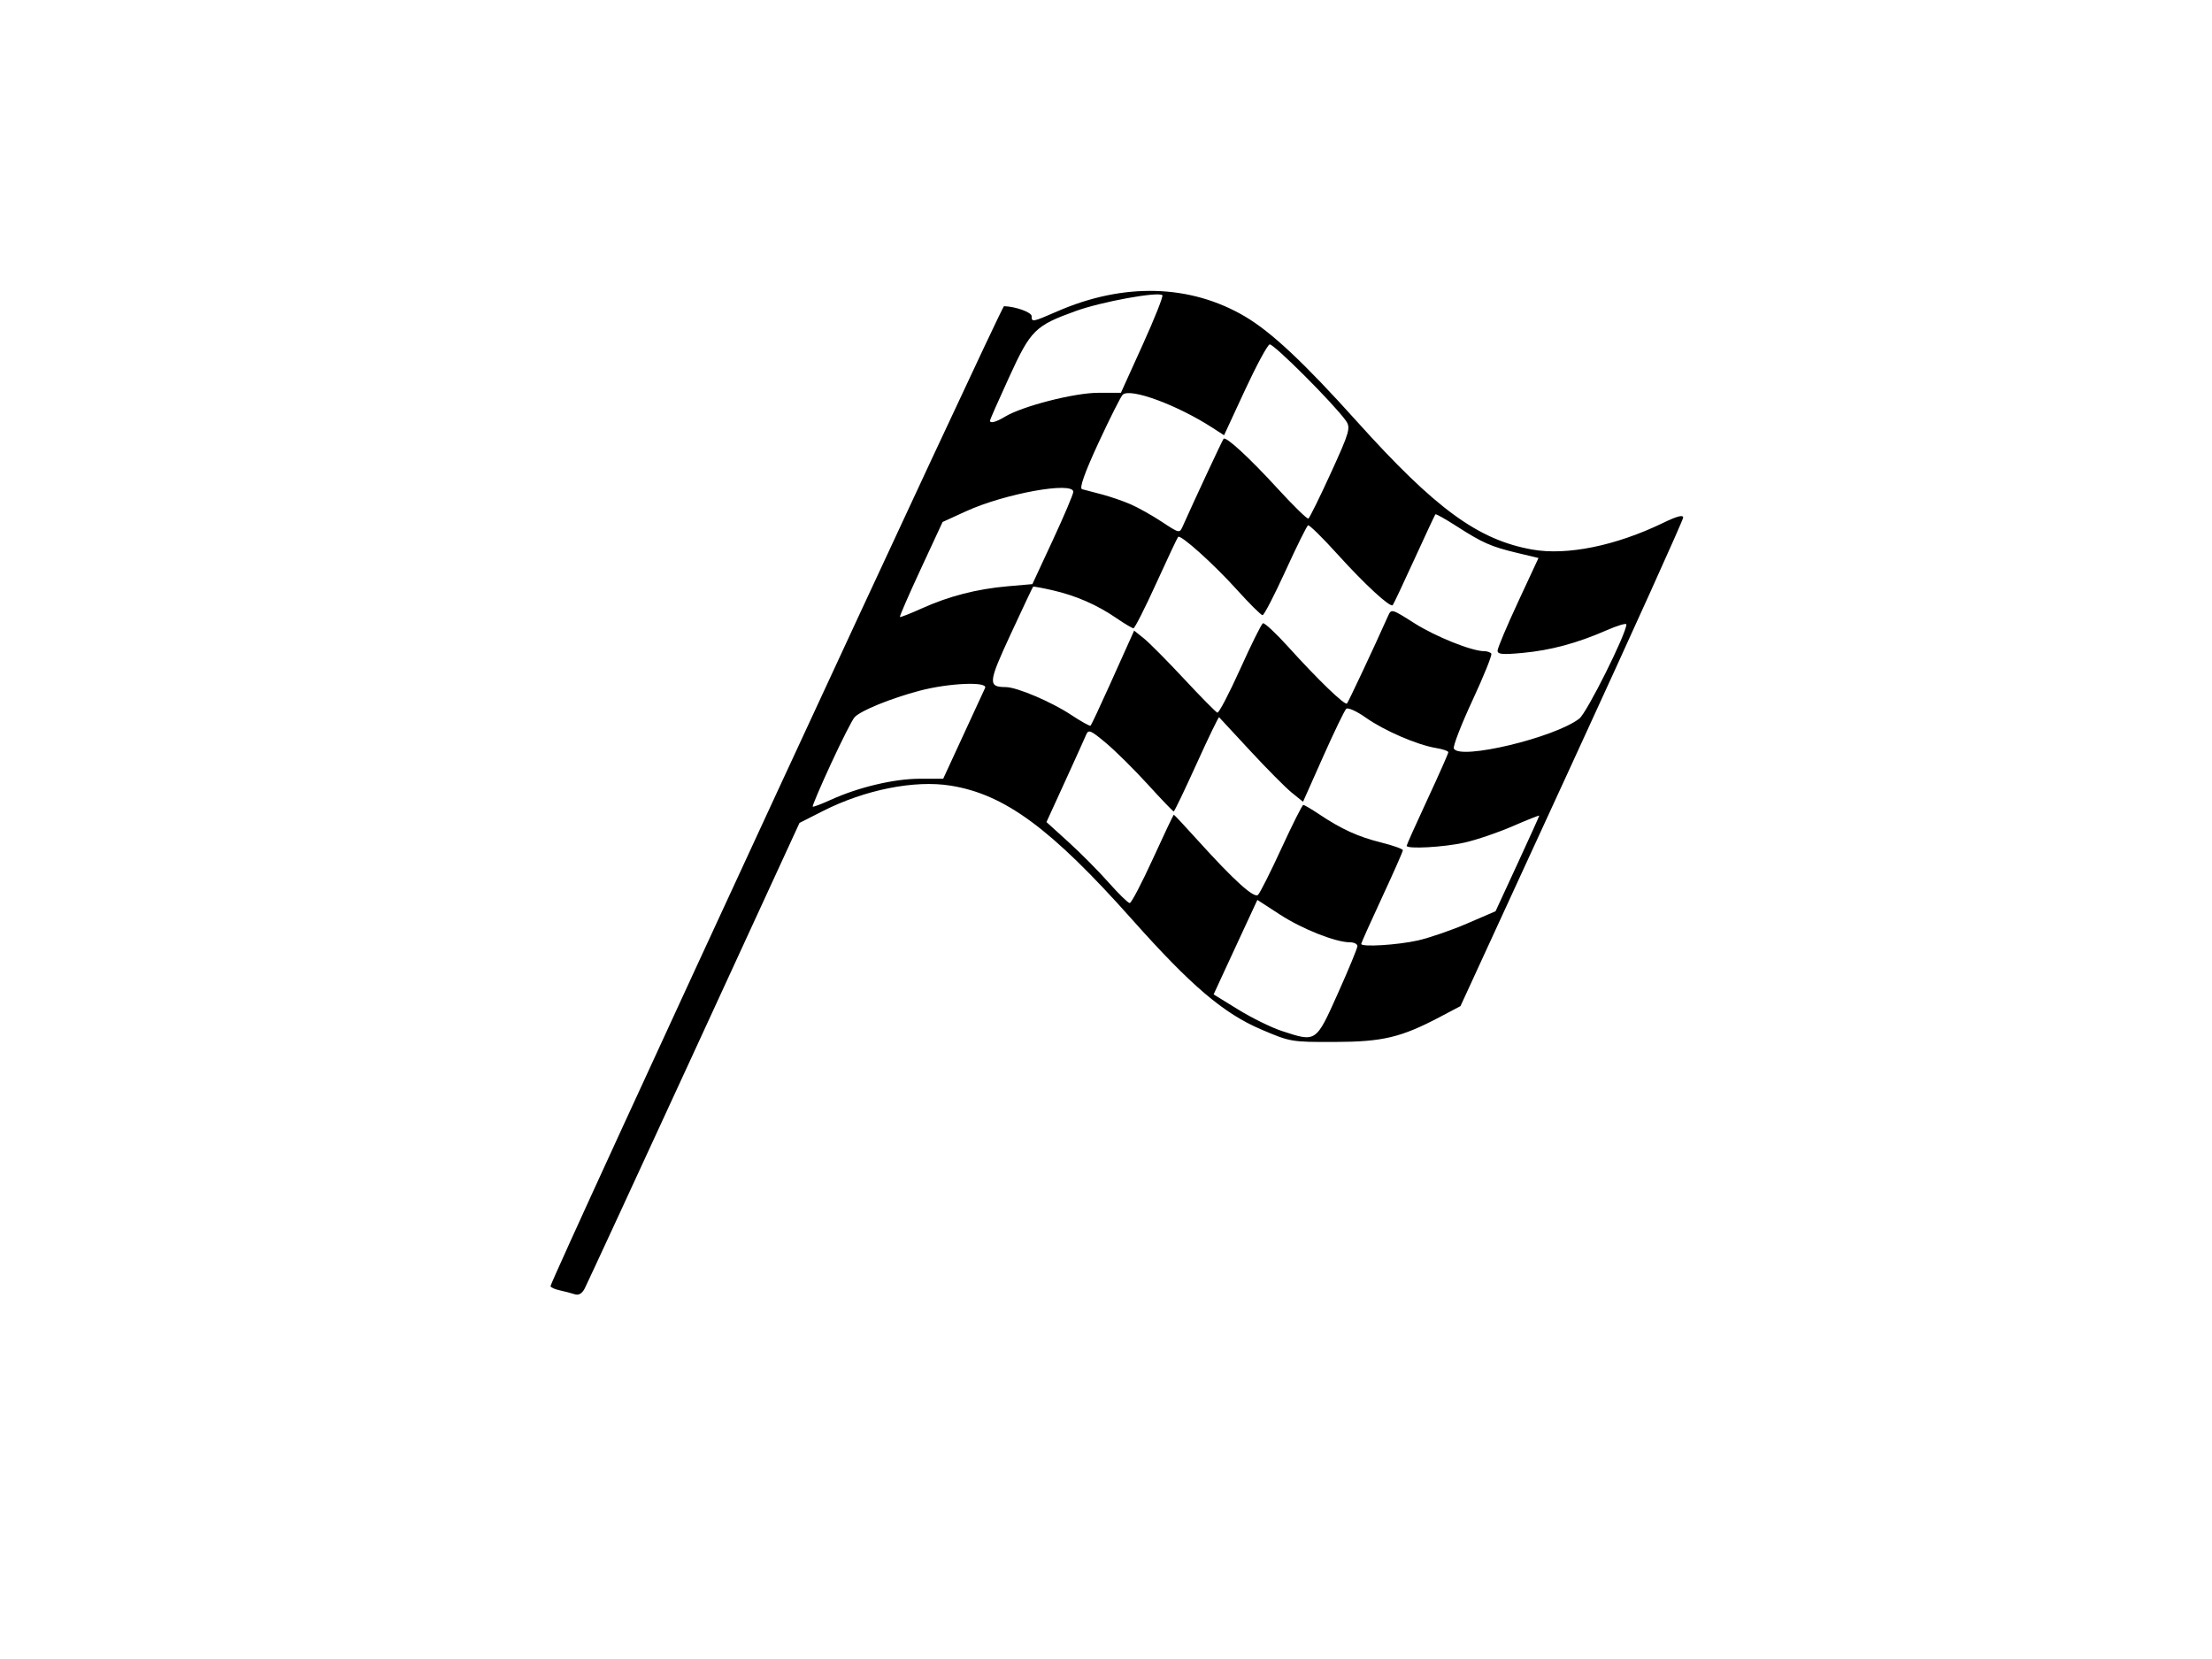 <?xml version="1.0"?><svg width="640" height="480" xmlns="http://www.w3.org/2000/svg">
 <title>Finish Flags</title>

 <g>
  <title>Layer 1</title>
  <g id="layer1">
   <path d="m169.164,372.816c0.639,-1.222 14.885,-32.035 31.659,-68.473l30.498,-66.25l6.742,-3.421c12.168,-6.175 26.502,-9.035 36.932,-7.37c15.705,2.507 29.091,12.371 52.531,38.711c17.121,19.239 26.455,27.184 37.44,31.869c8.383,3.575 8.655,3.622 21.148,3.589c13.96,-0.036 19.273,-1.302 30.605,-7.289l5.846,-3.089l32.213,-70.036c17.717,-38.52 32.215,-70.609 32.217,-71.309c0.003,-0.874 -1.802,-0.398 -5.75,1.514c-13.738,6.655 -27.87,9.534 -37.959,7.733c-15.661,-2.795 -27.975,-11.802 -50.728,-37.1c-15.275,-16.984 -24.709,-25.829 -32.356,-30.336c-15.823,-9.324 -35.082,-9.848 -54.291,-1.477c-7.227,3.149 -7.429,3.187 -7.429,1.388c0,-1.115 -4.592,-2.772 -7.999,-2.885c-0.764,-0.026 -131.197,281.849 -131.197,283.526c0,0.354 1.187,0.9 2.638,1.215c1.451,0.315 3.412,0.828 4.359,1.142c1.133,0.376 2.117,-0.188 2.882,-1.652zm201.695,-74.525c-3.006,-0.986 -8.672,-3.769 -12.592,-6.185l-7.127,-4.392l1.835,-3.989c1.009,-2.194 3.857,-8.346 6.329,-13.672l4.494,-9.682l6.526,4.241c6.465,4.202 16.12,8.025 20.267,8.025c1.183,0 2.151,0.493 2.151,1.096c0,0.603 -2.55,6.778 -5.667,13.723c-6.391,14.239 -6.208,14.118 -16.215,10.835zm22.978,-25.189c0,-0.265 2.713,-6.319 6.028,-13.453c3.315,-7.134 6.028,-13.275 6.028,-13.647c0,-0.372 -2.836,-1.383 -6.302,-2.247c-6.675,-1.663 -11.448,-3.841 -17.968,-8.198c-2.197,-1.468 -4.239,-2.669 -4.539,-2.669c-0.3,0 -3.139,5.643 -6.309,12.54c-3.17,6.897 -6.227,12.966 -6.793,13.487c-1.159,1.066 -6.974,-4.202 -17.498,-15.853c-3.644,-4.034 -6.73,-7.335 -6.858,-7.335c-0.128,0 -2.859,5.75 -6.07,12.777c-3.211,7.027 -6.222,12.777 -6.691,12.777c-0.469,0 -3.204,-2.662 -6.078,-5.915c-2.874,-3.253 -8.102,-8.525 -11.618,-11.716l-6.394,-5.8l5.356,-11.709c2.946,-6.44 5.697,-12.528 6.113,-13.529c0.678,-1.632 1.274,-1.387 5.757,2.366c2.75,2.303 8.199,7.7 12.109,11.995c3.91,4.294 7.276,7.808 7.481,7.808c0.205,0 3.18,-6.198 6.61,-13.773c3.43,-7.575 6.366,-13.644 6.524,-13.487c0.158,0.158 4.226,4.545 9.042,9.751c4.815,5.205 10.215,10.643 11.998,12.083l3.243,2.619l5.804,-13.03c3.192,-7.166 6.203,-13.403 6.69,-13.86c0.489,-0.458 3.028,0.686 5.669,2.555c5.312,3.758 14.849,7.882 20.312,8.783c1.959,0.323 3.562,0.874 3.562,1.225c0,0.351 -2.713,6.475 -6.028,13.609c-3.316,7.134 -6.028,13.188 -6.028,13.453c0,1.015 10.778,0.42 16.758,-0.925c3.442,-0.774 9.711,-2.909 13.931,-4.744c4.22,-1.835 7.673,-3.205 7.673,-3.044c0,0.161 -2.844,6.448 -6.319,13.972l-6.319,13.679l-8.203,3.539c-4.512,1.947 -10.916,4.155 -14.232,4.906c-5.864,1.33 -16.441,1.979 -16.441,1.009zm-153.393,-52.164c3.094,-6.701 6.167,-12.75 6.828,-13.441c1.845,-1.928 10.384,-5.407 18.718,-7.626c8.487,-2.26 19.923,-2.751 19.024,-0.818c-0.302,0.651 -3.153,6.826 -6.334,13.723l-5.785,12.54l-6.82,0c-7.361,0 -17.722,2.456 -25.683,6.088c-2.713,1.238 -5.077,2.13 -5.253,1.984c-0.176,-0.146 2.211,-5.749 5.305,-12.45zm180.198,-4.38c-0.29,-0.653 2.144,-6.935 5.41,-13.96c3.265,-7.025 5.709,-13.092 5.43,-13.483c-0.279,-0.39 -1.2,-0.71 -2.046,-0.71c-3.598,0 -14.106,-4.212 -20.247,-8.116c-6.543,-4.16 -6.638,-4.185 -7.58,-2.07c-4.046,9.074 -11.499,24.944 -11.896,25.329c-0.624,0.605 -8.429,-6.924 -16.912,-16.314c-3.638,-4.028 -6.972,-7.133 -7.408,-6.9c-0.436,0.233 -3.4,6.208 -6.587,13.278c-3.187,7.07 -6.152,12.731 -6.589,12.579c-0.437,-0.152 -4.761,-4.535 -9.608,-9.74c-4.847,-5.205 -10.085,-10.485 -11.639,-11.732l-2.826,-2.267l-1.02,2.267c-0.561,1.247 -3.31,7.361 -6.109,13.586c-2.799,6.225 -5.265,11.472 -5.482,11.659c-0.216,0.187 -2.785,-1.244 -5.707,-3.181c-5.601,-3.71 -15.587,-7.956 -18.772,-7.981c-5.278,-0.041 -5.178,-1.178 1.345,-15.269c3.458,-7.471 6.388,-13.674 6.511,-13.785c0.123,-0.111 2.666,0.356 5.652,1.039c6.725,1.536 12.898,4.232 18.458,8.06c2.343,1.613 4.563,2.93 4.932,2.926c0.369,-0.004 3.336,-5.86 6.592,-13.013c3.257,-7.153 6.103,-13.192 6.325,-13.42c0.734,-0.752 10.309,7.86 17.036,15.321c3.637,4.034 6.964,7.335 7.393,7.335c0.429,0 3.418,-5.773 6.642,-12.829c3.224,-7.056 6.156,-12.986 6.515,-13.178c0.359,-0.192 4.182,3.558 8.493,8.334c7.825,8.666 15.279,15.543 16.01,14.77c0.212,-0.225 3.013,-6.158 6.223,-13.185c3.21,-7.027 5.965,-12.922 6.123,-13.099c0.157,-0.177 2.913,1.367 6.124,3.432c7.524,4.838 9.987,5.925 17.512,7.725l6.194,1.482l-5.92,12.736c-3.256,7.005 -5.92,13.334 -5.92,14.064c0,1.073 1.39,1.199 7.243,0.658c8.11,-0.75 15.779,-2.815 24.292,-6.54c3.151,-1.379 5.73,-2.145 5.73,-1.702c0,2.689 -11.434,25.571 -13.619,27.255c-7.199,5.547 -34.758,12.108 -36.299,8.642zm-154.241,-51.911l6.324,-13.625l6.792,-3.102c11.191,-5.111 31.021,-8.702 31.021,-5.619c0,0.669 -2.664,6.951 -5.919,13.96l-5.919,12.743l-7.167,0.626c-8.905,0.778 -17.005,2.866 -24.836,6.404c-3.316,1.498 -6.162,2.614 -6.324,2.481c-0.163,-0.133 2.55,-6.374 6.028,-13.868zm60.687,-18.756c-2.17,-0.941 -5.918,-2.227 -8.329,-2.858c-2.411,-0.631 -4.969,-1.303 -5.684,-1.495c-0.862,-0.231 0.738,-4.75 4.75,-13.415c3.328,-7.186 6.487,-13.457 7.019,-13.935c2.247,-2.016 15.789,2.988 26.03,9.619l3.283,2.125l6.011,-12.972c3.306,-7.135 6.535,-13.123 7.176,-13.308c1.092,-0.314 18.583,17.178 22.043,22.046c1.455,2.046 1.117,3.231 -4.313,15.114c-3.24,7.092 -6.175,13.045 -6.522,13.23c-0.347,0.185 -4.306,-3.676 -8.798,-8.579c-8.276,-9.034 -15.021,-15.257 -15.731,-14.512c-0.322,0.338 -8.329,17.486 -11.796,25.261c-0.953,2.137 -0.958,2.135 -6.074,-1.237c-2.816,-1.856 -6.896,-4.145 -9.065,-5.086zm-40.662,-24.193c0,-0.252 2.489,-5.895 5.532,-12.54c6.271,-13.697 7.499,-14.916 19.337,-19.185c7.428,-2.679 23.743,-5.656 25.009,-4.563c0.319,0.275 -2.248,6.739 -5.703,14.365l-6.283,13.864l-6.615,0.013c-6.909,0.013 -21.894,3.862 -26.955,6.923c-2.584,1.563 -4.321,2.015 -4.321,1.125z" id="path2396" fill="#000000"/>
  </g>
 </g>
</svg>